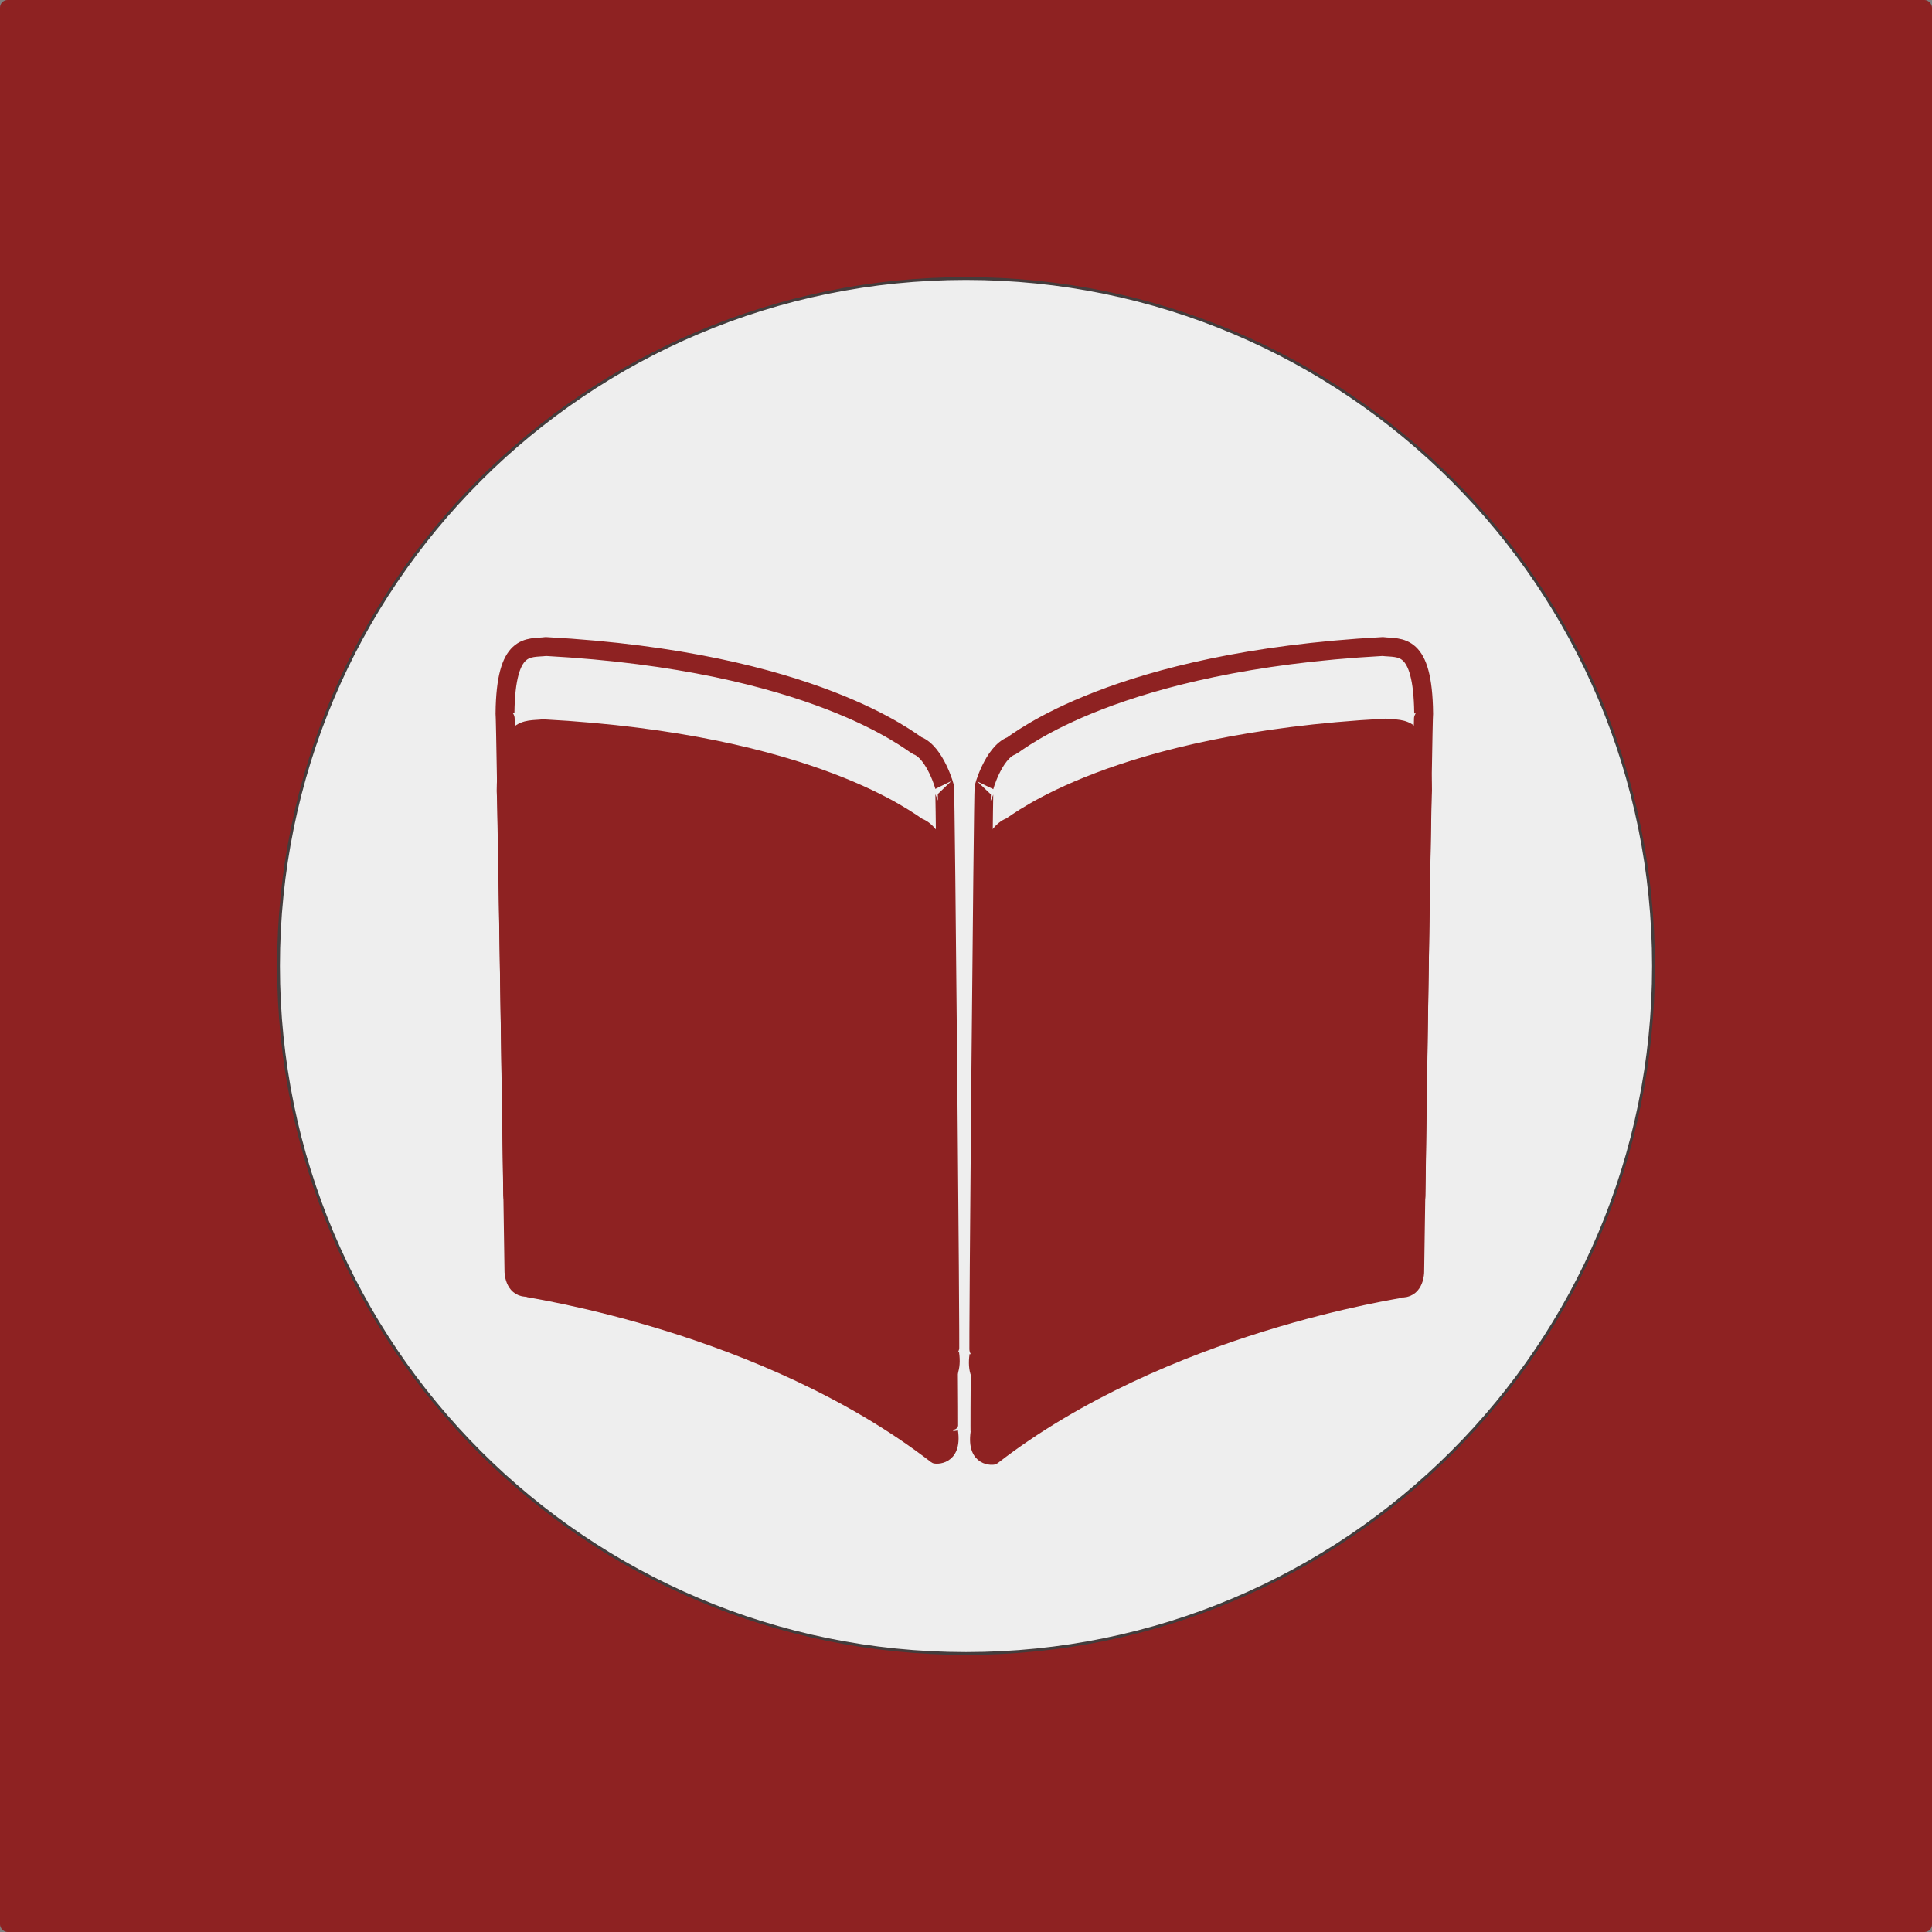<svg width="256" height="256" viewBox="0 0 256 256" fill="none" xmlns="http://www.w3.org/2000/svg">
<rect x="0" y="0" width="256" height="256" fill="#808080" stroke="none"/>
<g clip-path="url(#clip0_1294_4083)">
<rect width="256" height="256" rx="1" fill="#8E2222"/>
<path d="M36.906 128.001C36.906 77.691 77.691 36.906 128.001 36.906C178.312 36.906 219.096 77.691 219.096 128.001C219.096 178.312 178.312 219.096 128.001 219.096C77.691 219.096 36.906 178.312 36.906 128.001Z" fill="#EEEEEE" stroke="#443C3C" stroke-width="0.375"/>
<path d="M67.934 158.199C67.934 158.199 67.027 94.61 66.914 94.493C67.027 85.007 70.04 85.949 72.354 85.668C107.824 87.602 120.743 98.395 121.536 98.796C123.916 99.692 125.276 104.473 125.163 104.355C125.276 104.473 125.956 179.482 125.843 179.365C126.409 183.375 123.463 183.116 123.349 182.998C101.025 165.467 70.201 161.054 70.087 160.937C67.934 160.795 67.934 158.199 67.934 158.199Z" fill="#EEEEEE" stroke="#8E2222" stroke-width="2.5"/>
<path d="M187.623 158.377C187.623 158.377 188.529 94.632 188.643 94.514C188.529 85.005 185.517 85.95 183.203 85.668C147.729 87.607 134.809 98.426 134.016 98.828C131.636 99.727 130.276 104.519 130.389 104.401C130.276 104.519 129.596 179.712 129.709 179.594C129.142 183.614 132.089 183.354 132.202 183.236C154.529 165.662 185.356 161.239 185.469 161.121C187.623 160.979 187.623 158.377 187.623 158.377Z" fill="#EEEEEE" stroke="#8E2222" stroke-width="2.5"/>
<path d="M67.474 168.471C67.474 168.471 66.553 104.882 66.438 104.764C66.553 95.278 69.614 96.221 71.965 95.939C108.008 97.874 121.136 108.666 121.942 109.068C124.36 109.964 125.742 114.744 125.627 114.627C125.742 114.744 126.433 189.754 126.317 189.636C126.893 193.647 123.899 193.387 123.784 193.27C101.099 175.738 69.777 171.326 69.662 171.208C67.474 171.066 67.474 168.471 67.474 168.471Z" fill="#8E2222" stroke="#8E2222" stroke-width="1.25"/>
<path d="M188.082 168.558C188.082 168.558 189.003 104.814 189.119 104.696C189.003 95.187 185.942 96.132 183.591 95.85C147.545 97.789 134.416 108.608 133.61 109.01C131.191 109.908 129.809 114.701 129.925 114.583C129.809 114.701 129.118 189.893 129.234 189.775C128.658 193.796 131.652 193.536 131.767 193.418C154.454 175.843 185.779 171.42 185.894 171.302C188.082 171.16 188.082 168.558 188.082 168.558Z" fill="#8E2222" stroke="#8E2222" stroke-width="1.25"/>
</g>
<defs>
<clipPath id="clip0_1294_4083">
<rect width="256" height="256" rx="1" fill="white"/>
</clipPath>
</defs>
</svg>
